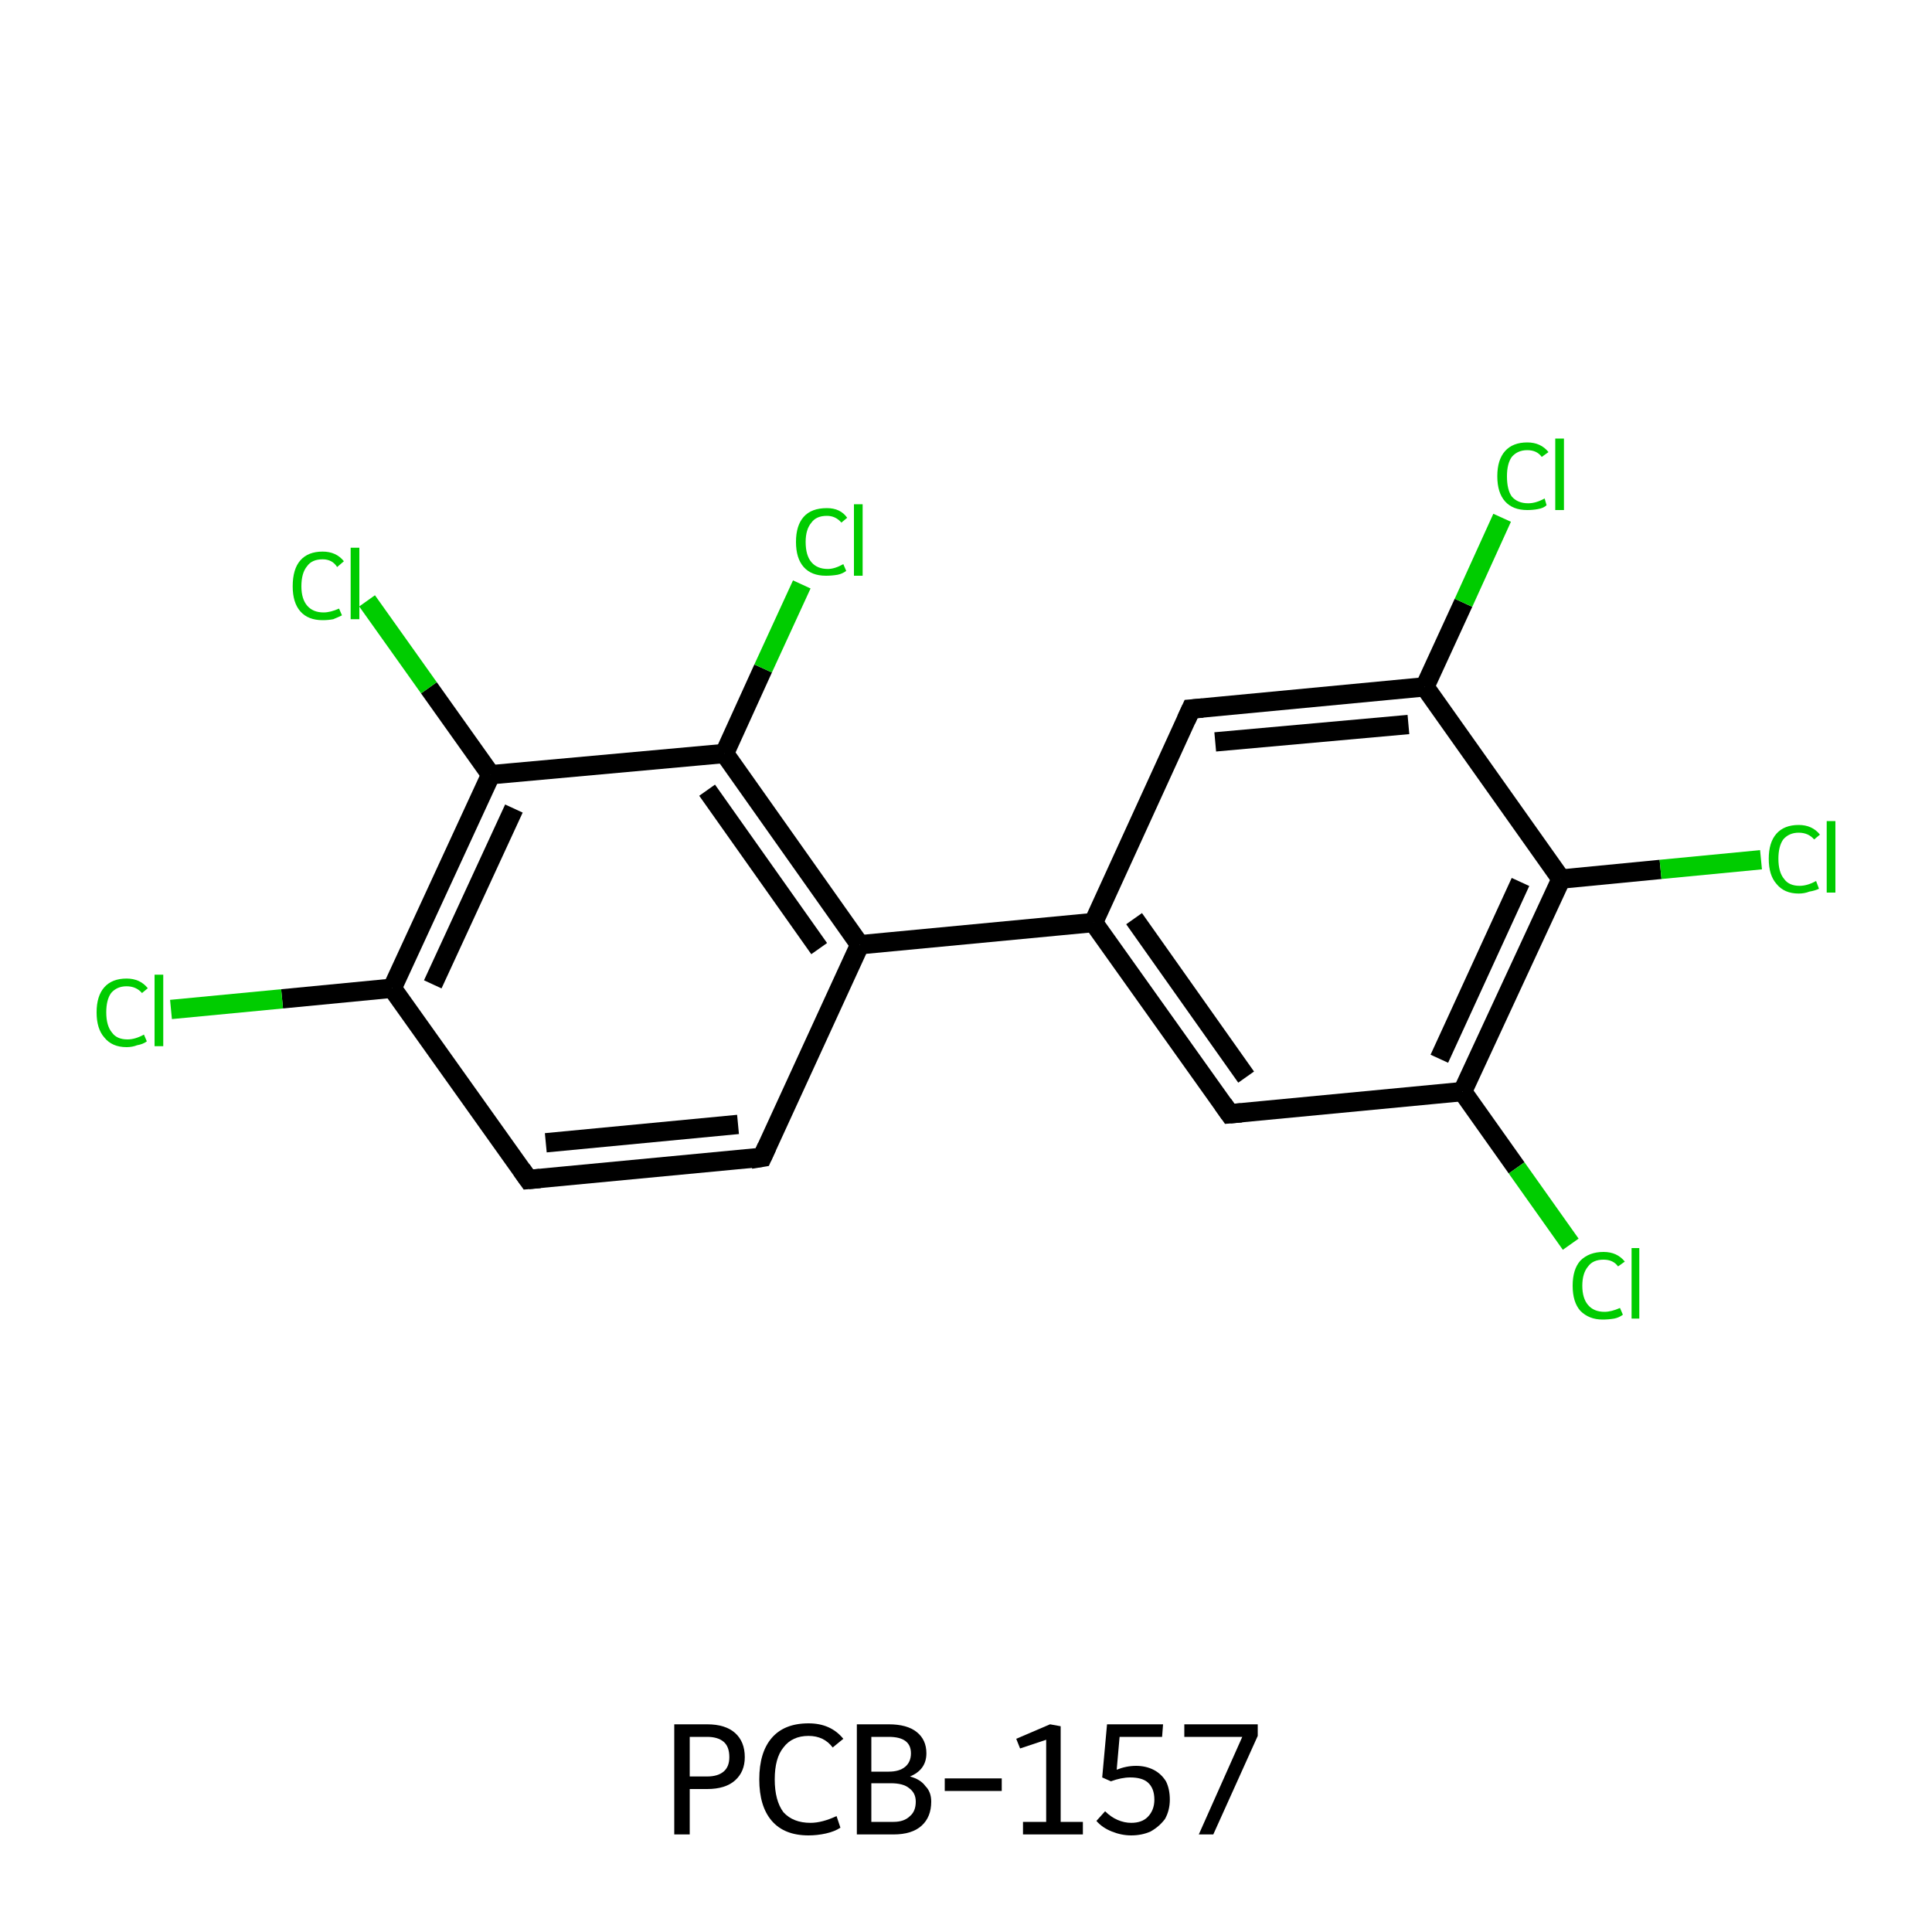 <?xml version='1.0' encoding='iso-8859-1'?>
<svg version='1.1' baseProfile='full'
              xmlns='http://www.w3.org/2000/svg'
                      xmlns:rdkit='http://www.rdkit.org/xml'
                      xmlns:xlink='http://www.w3.org/1999/xlink'
                  xml:space='preserve'
width='200px' height='200px' viewBox='0 0 200 200'>
<!-- END OF HEADER -->
<rect style='opacity:1.0;fill:#FFFFFF;stroke:none' width='200.0' height='200.0' x='0.0' y='0.0'> </rect>
<path class='bond-0 atom-0 atom-1' d='M 78.9,119.8 L 54.7,122.1' style='fill:none;fill-rule:evenodd;stroke:#000000;stroke-width:2.0px;stroke-linecap:butt;stroke-linejoin:miter;stroke-opacity:1' />
<path class='bond-0 atom-0 atom-1' d='M 76.4,116.4 L 56.5,118.3' style='fill:none;fill-rule:evenodd;stroke:#000000;stroke-width:2.0px;stroke-linecap:butt;stroke-linejoin:miter;stroke-opacity:1' />
<path class='bond-1 atom-1 atom-2' d='M 54.7,122.1 L 40.6,102.3' style='fill:none;fill-rule:evenodd;stroke:#000000;stroke-width:2.0px;stroke-linecap:butt;stroke-linejoin:miter;stroke-opacity:1' />
<path class='bond-2 atom-2 atom-3' d='M 40.6,102.3 L 50.8,80.2' style='fill:none;fill-rule:evenodd;stroke:#000000;stroke-width:2.0px;stroke-linecap:butt;stroke-linejoin:miter;stroke-opacity:1' />
<path class='bond-2 atom-2 atom-3' d='M 44.8,101.9 L 53.2,83.7' style='fill:none;fill-rule:evenodd;stroke:#000000;stroke-width:2.0px;stroke-linecap:butt;stroke-linejoin:miter;stroke-opacity:1' />
<path class='bond-3 atom-3 atom-4' d='M 50.8,80.2 L 75.0,78.0' style='fill:none;fill-rule:evenodd;stroke:#000000;stroke-width:2.0px;stroke-linecap:butt;stroke-linejoin:miter;stroke-opacity:1' />
<path class='bond-4 atom-4 atom-5' d='M 75.0,78.0 L 89.0,97.8' style='fill:none;fill-rule:evenodd;stroke:#000000;stroke-width:2.0px;stroke-linecap:butt;stroke-linejoin:miter;stroke-opacity:1' />
<path class='bond-4 atom-4 atom-5' d='M 73.2,81.8 L 84.8,98.2' style='fill:none;fill-rule:evenodd;stroke:#000000;stroke-width:2.0px;stroke-linecap:butt;stroke-linejoin:miter;stroke-opacity:1' />
<path class='bond-5 atom-5 atom-6' d='M 89.0,97.8 L 113.2,95.5' style='fill:none;fill-rule:evenodd;stroke:#000000;stroke-width:2.0px;stroke-linecap:butt;stroke-linejoin:miter;stroke-opacity:1' />
<path class='bond-6 atom-6 atom-7' d='M 113.2,95.5 L 127.3,115.3' style='fill:none;fill-rule:evenodd;stroke:#000000;stroke-width:2.0px;stroke-linecap:butt;stroke-linejoin:miter;stroke-opacity:1' />
<path class='bond-6 atom-6 atom-7' d='M 117.4,95.1 L 129.0,111.5' style='fill:none;fill-rule:evenodd;stroke:#000000;stroke-width:2.0px;stroke-linecap:butt;stroke-linejoin:miter;stroke-opacity:1' />
<path class='bond-7 atom-7 atom-8' d='M 127.3,115.3 L 151.4,113.0' style='fill:none;fill-rule:evenodd;stroke:#000000;stroke-width:2.0px;stroke-linecap:butt;stroke-linejoin:miter;stroke-opacity:1' />
<path class='bond-8 atom-8 atom-9' d='M 151.4,113.0 L 161.6,91.0' style='fill:none;fill-rule:evenodd;stroke:#000000;stroke-width:2.0px;stroke-linecap:butt;stroke-linejoin:miter;stroke-opacity:1' />
<path class='bond-8 atom-8 atom-9' d='M 149.0,109.6 L 157.4,91.3' style='fill:none;fill-rule:evenodd;stroke:#000000;stroke-width:2.0px;stroke-linecap:butt;stroke-linejoin:miter;stroke-opacity:1' />
<path class='bond-9 atom-9 atom-10' d='M 161.6,91.0 L 147.5,71.1' style='fill:none;fill-rule:evenodd;stroke:#000000;stroke-width:2.0px;stroke-linecap:butt;stroke-linejoin:miter;stroke-opacity:1' />
<path class='bond-10 atom-10 atom-11' d='M 147.5,71.1 L 123.3,73.4' style='fill:none;fill-rule:evenodd;stroke:#000000;stroke-width:2.0px;stroke-linecap:butt;stroke-linejoin:miter;stroke-opacity:1' />
<path class='bond-10 atom-10 atom-11' d='M 145.8,75.0 L 125.8,76.8' style='fill:none;fill-rule:evenodd;stroke:#000000;stroke-width:2.0px;stroke-linecap:butt;stroke-linejoin:miter;stroke-opacity:1' />
<path class='bond-11 atom-10 atom-12' d='M 147.5,71.1 L 151.5,62.4' style='fill:none;fill-rule:evenodd;stroke:#000000;stroke-width:2.0px;stroke-linecap:butt;stroke-linejoin:miter;stroke-opacity:1' />
<path class='bond-11 atom-10 atom-12' d='M 151.5,62.4 L 155.5,53.6' style='fill:none;fill-rule:evenodd;stroke:#00CC00;stroke-width:2.0px;stroke-linecap:butt;stroke-linejoin:miter;stroke-opacity:1' />
<path class='bond-12 atom-9 atom-13' d='M 161.6,91.0 L 171.9,90.0' style='fill:none;fill-rule:evenodd;stroke:#000000;stroke-width:2.0px;stroke-linecap:butt;stroke-linejoin:miter;stroke-opacity:1' />
<path class='bond-12 atom-9 atom-13' d='M 171.9,90.0 L 182.3,89.0' style='fill:none;fill-rule:evenodd;stroke:#00CC00;stroke-width:2.0px;stroke-linecap:butt;stroke-linejoin:miter;stroke-opacity:1' />
<path class='bond-13 atom-8 atom-14' d='M 151.4,113.0 L 157.0,120.9' style='fill:none;fill-rule:evenodd;stroke:#000000;stroke-width:2.0px;stroke-linecap:butt;stroke-linejoin:miter;stroke-opacity:1' />
<path class='bond-13 atom-8 atom-14' d='M 157.0,120.9 L 162.6,128.8' style='fill:none;fill-rule:evenodd;stroke:#00CC00;stroke-width:2.0px;stroke-linecap:butt;stroke-linejoin:miter;stroke-opacity:1' />
<path class='bond-14 atom-4 atom-15' d='M 75.0,78.0 L 79.0,69.2' style='fill:none;fill-rule:evenodd;stroke:#000000;stroke-width:2.0px;stroke-linecap:butt;stroke-linejoin:miter;stroke-opacity:1' />
<path class='bond-14 atom-4 atom-15' d='M 79.0,69.2 L 83.0,60.5' style='fill:none;fill-rule:evenodd;stroke:#00CC00;stroke-width:2.0px;stroke-linecap:butt;stroke-linejoin:miter;stroke-opacity:1' />
<path class='bond-15 atom-3 atom-16' d='M 50.8,80.2 L 44.4,71.2' style='fill:none;fill-rule:evenodd;stroke:#000000;stroke-width:2.0px;stroke-linecap:butt;stroke-linejoin:miter;stroke-opacity:1' />
<path class='bond-15 atom-3 atom-16' d='M 44.4,71.2 L 38.0,62.2' style='fill:none;fill-rule:evenodd;stroke:#00CC00;stroke-width:2.0px;stroke-linecap:butt;stroke-linejoin:miter;stroke-opacity:1' />
<path class='bond-16 atom-2 atom-17' d='M 40.6,102.3 L 29.2,103.4' style='fill:none;fill-rule:evenodd;stroke:#000000;stroke-width:2.0px;stroke-linecap:butt;stroke-linejoin:miter;stroke-opacity:1' />
<path class='bond-16 atom-2 atom-17' d='M 29.2,103.4 L 17.7,104.5' style='fill:none;fill-rule:evenodd;stroke:#00CC00;stroke-width:2.0px;stroke-linecap:butt;stroke-linejoin:miter;stroke-opacity:1' />
<path class='bond-17 atom-5 atom-0' d='M 89.0,97.8 L 78.9,119.8' style='fill:none;fill-rule:evenodd;stroke:#000000;stroke-width:2.0px;stroke-linecap:butt;stroke-linejoin:miter;stroke-opacity:1' />
<path class='bond-18 atom-11 atom-6' d='M 123.3,73.4 L 113.2,95.5' style='fill:none;fill-rule:evenodd;stroke:#000000;stroke-width:2.0px;stroke-linecap:butt;stroke-linejoin:miter;stroke-opacity:1' />
<path d='M 77.7,120.0 L 78.9,119.8 L 79.4,118.7' style='fill:none;stroke:#000000;stroke-width:2.0px;stroke-linecap:butt;stroke-linejoin:miter;stroke-opacity:1;' />
<path d='M 55.9,122.0 L 54.7,122.1 L 54.0,121.1' style='fill:none;stroke:#000000;stroke-width:2.0px;stroke-linecap:butt;stroke-linejoin:miter;stroke-opacity:1;' />
<path d='M 126.6,114.3 L 127.3,115.3 L 128.5,115.2' style='fill:none;stroke:#000000;stroke-width:2.0px;stroke-linecap:butt;stroke-linejoin:miter;stroke-opacity:1;' />
<path d='M 124.5,73.3 L 123.3,73.4 L 122.8,74.5' style='fill:none;stroke:#000000;stroke-width:2.0px;stroke-linecap:butt;stroke-linejoin:miter;stroke-opacity:1;' />
<path class='atom-12' d='M 155.0 49.3
Q 155.0 47.6, 155.8 46.7
Q 156.6 45.8, 158.1 45.8
Q 159.5 45.8, 160.3 46.8
L 159.6 47.3
Q 159.1 46.6, 158.1 46.6
Q 157.1 46.6, 156.5 47.3
Q 156.0 48.0, 156.0 49.3
Q 156.0 50.7, 156.5 51.4
Q 157.1 52.1, 158.2 52.1
Q 159.0 52.1, 159.9 51.6
L 160.1 52.3
Q 159.8 52.6, 159.2 52.7
Q 158.7 52.8, 158.1 52.8
Q 156.6 52.8, 155.8 51.9
Q 155.0 51.0, 155.0 49.3
' fill='#00CC00'/>
<path class='atom-12' d='M 161.0 45.4
L 161.9 45.4
L 161.9 52.8
L 161.0 52.8
L 161.0 45.4
' fill='#00CC00'/>
<path class='atom-13' d='M 183.1 88.9
Q 183.1 87.2, 183.9 86.3
Q 184.7 85.4, 186.2 85.4
Q 187.6 85.4, 188.4 86.4
L 187.8 86.9
Q 187.2 86.2, 186.2 86.2
Q 185.2 86.2, 184.6 86.9
Q 184.1 87.6, 184.1 88.9
Q 184.1 90.3, 184.7 91.0
Q 185.2 91.7, 186.3 91.7
Q 187.1 91.7, 188.0 91.2
L 188.3 92.0
Q 187.9 92.2, 187.3 92.3
Q 186.8 92.5, 186.2 92.5
Q 184.7 92.5, 183.9 91.5
Q 183.1 90.6, 183.1 88.9
' fill='#00CC00'/>
<path class='atom-13' d='M 189.1 85.0
L 190.0 85.0
L 190.0 92.4
L 189.1 92.4
L 189.1 85.0
' fill='#00CC00'/>
<path class='atom-14' d='M 162.8 133.1
Q 162.8 131.4, 163.6 130.5
Q 164.5 129.6, 166.0 129.6
Q 167.4 129.6, 168.2 130.6
L 167.5 131.1
Q 167.0 130.4, 166.0 130.4
Q 164.9 130.4, 164.4 131.1
Q 163.8 131.8, 163.8 133.1
Q 163.8 134.4, 164.4 135.1
Q 165.0 135.8, 166.1 135.8
Q 166.8 135.8, 167.7 135.4
L 168.0 136.1
Q 167.6 136.4, 167.1 136.5
Q 166.5 136.6, 165.9 136.6
Q 164.5 136.6, 163.6 135.7
Q 162.8 134.8, 162.8 133.1
' fill='#00CC00'/>
<path class='atom-14' d='M 168.9 129.2
L 169.7 129.2
L 169.7 136.5
L 168.9 136.5
L 168.9 129.2
' fill='#00CC00'/>
<path class='atom-15' d='M 82.4 56.1
Q 82.4 54.4, 83.2 53.5
Q 84.0 52.6, 85.6 52.6
Q 87.0 52.6, 87.7 53.6
L 87.1 54.1
Q 86.5 53.4, 85.6 53.4
Q 84.5 53.4, 84.0 54.1
Q 83.4 54.8, 83.4 56.1
Q 83.4 57.5, 84.0 58.2
Q 84.6 58.9, 85.7 58.9
Q 86.4 58.9, 87.3 58.4
L 87.6 59.1
Q 87.2 59.4, 86.7 59.5
Q 86.1 59.6, 85.5 59.6
Q 84.0 59.6, 83.2 58.7
Q 82.4 57.8, 82.4 56.1
' fill='#00CC00'/>
<path class='atom-15' d='M 88.4 52.2
L 89.3 52.2
L 89.3 59.6
L 88.4 59.6
L 88.4 52.2
' fill='#00CC00'/>
<path class='atom-16' d='M 30.3 60.7
Q 30.3 58.9, 31.1 58.0
Q 31.9 57.1, 33.4 57.1
Q 34.8 57.1, 35.6 58.1
L 34.9 58.7
Q 34.4 57.9, 33.4 57.9
Q 32.3 57.9, 31.8 58.6
Q 31.2 59.3, 31.2 60.7
Q 31.2 62.0, 31.8 62.7
Q 32.4 63.4, 33.5 63.4
Q 34.2 63.4, 35.1 63.0
L 35.4 63.7
Q 35.0 63.9, 34.5 64.1
Q 34.0 64.2, 33.4 64.2
Q 31.9 64.2, 31.1 63.3
Q 30.3 62.4, 30.3 60.7
' fill='#00CC00'/>
<path class='atom-16' d='M 36.3 56.7
L 37.2 56.7
L 37.2 64.1
L 36.3 64.1
L 36.3 56.7
' fill='#00CC00'/>
<path class='atom-17' d='M 10.0 104.8
Q 10.0 103.1, 10.8 102.2
Q 11.6 101.3, 13.1 101.3
Q 14.5 101.3, 15.3 102.3
L 14.7 102.8
Q 14.1 102.1, 13.1 102.1
Q 12.1 102.1, 11.5 102.8
Q 11.0 103.5, 11.0 104.8
Q 11.0 106.2, 11.6 106.9
Q 12.1 107.6, 13.2 107.6
Q 14.0 107.6, 14.9 107.1
L 15.2 107.8
Q 14.8 108.1, 14.2 108.2
Q 13.7 108.4, 13.1 108.4
Q 11.6 108.4, 10.8 107.4
Q 10.0 106.5, 10.0 104.8
' fill='#00CC00'/>
<path class='atom-17' d='M 16.0 100.9
L 16.9 100.9
L 16.9 108.3
L 16.0 108.3
L 16.0 100.9
' fill='#00CC00'/>
<path class='legend' d='M 73.2 178.5
Q 75.1 178.5, 76.1 179.4
Q 77.1 180.3, 77.1 181.9
Q 77.1 183.4, 76.1 184.3
Q 75.1 185.2, 73.2 185.2
L 71.4 185.2
L 71.4 189.9
L 69.8 189.9
L 69.8 178.5
L 73.2 178.5
M 73.2 183.9
Q 74.3 183.9, 74.9 183.4
Q 75.5 182.9, 75.5 181.9
Q 75.5 180.8, 74.9 180.3
Q 74.3 179.8, 73.2 179.8
L 71.4 179.8
L 71.4 183.9
L 73.2 183.9
' fill='#000000'/>
<path class='legend' d='M 78.6 184.2
Q 78.6 181.4, 79.9 179.9
Q 81.2 178.4, 83.7 178.4
Q 86.0 178.4, 87.3 180.0
L 86.2 180.9
Q 85.3 179.7, 83.7 179.7
Q 82.0 179.7, 81.1 180.9
Q 80.2 182.0, 80.2 184.2
Q 80.2 186.4, 81.1 187.6
Q 82.1 188.7, 83.9 188.7
Q 85.1 188.7, 86.6 188.0
L 87.0 189.2
Q 86.4 189.6, 85.5 189.8
Q 84.6 190.0, 83.7 190.0
Q 81.2 190.0, 79.9 188.5
Q 78.6 187.0, 78.6 184.2
' fill='#000000'/>
<path class='legend' d='M 94.2 183.9
Q 95.3 184.2, 95.8 184.9
Q 96.4 185.5, 96.4 186.5
Q 96.4 188.1, 95.4 189.0
Q 94.4 189.9, 92.5 189.9
L 88.7 189.9
L 88.7 178.5
L 92.0 178.5
Q 93.9 178.5, 94.9 179.3
Q 95.9 180.1, 95.9 181.5
Q 95.9 183.2, 94.2 183.9
M 90.2 179.8
L 90.2 183.4
L 92.0 183.4
Q 93.1 183.4, 93.7 182.9
Q 94.3 182.4, 94.3 181.5
Q 94.3 179.8, 92.0 179.8
L 90.2 179.8
M 92.5 188.6
Q 93.6 188.6, 94.2 188.0
Q 94.8 187.5, 94.8 186.5
Q 94.8 185.6, 94.1 185.1
Q 93.5 184.6, 92.2 184.6
L 90.2 184.6
L 90.2 188.6
L 92.5 188.6
' fill='#000000'/>
<path class='legend' d='M 97.8 184.1
L 103.7 184.1
L 103.7 185.4
L 97.8 185.4
L 97.8 184.1
' fill='#000000'/>
<path class='legend' d='M 105.9 188.6
L 108.3 188.6
L 108.3 180.1
L 105.6 181.0
L 105.2 180.0
L 108.7 178.5
L 109.8 178.7
L 109.8 188.6
L 112.1 188.6
L 112.1 189.9
L 105.9 189.9
L 105.9 188.6
' fill='#000000'/>
<path class='legend' d='M 117.6 182.8
Q 118.6 182.8, 119.4 183.2
Q 120.2 183.6, 120.7 184.4
Q 121.1 185.2, 121.1 186.3
Q 121.1 187.4, 120.6 188.3
Q 120.0 189.1, 119.1 189.6
Q 118.2 190.0, 117.1 190.0
Q 116.1 190.0, 115.1 189.6
Q 114.1 189.2, 113.5 188.5
L 114.4 187.5
Q 115.0 188.1, 115.7 188.4
Q 116.4 188.7, 117.1 188.7
Q 118.2 188.7, 118.8 188.1
Q 119.5 187.4, 119.5 186.3
Q 119.5 185.1, 118.8 184.5
Q 118.2 184.0, 117.0 184.0
Q 116.1 184.0, 115.0 184.4
L 114.1 184.0
L 114.6 178.5
L 120.4 178.5
L 120.3 179.8
L 115.9 179.8
L 115.6 183.2
Q 116.6 182.8, 117.6 182.8
' fill='#000000'/>
<path class='legend' d='M 128.6 179.8
L 122.6 179.8
L 122.6 178.5
L 130.2 178.5
L 130.2 179.7
L 125.6 189.9
L 124.1 189.9
L 128.6 179.8
' fill='#000000'/>
</svg>
